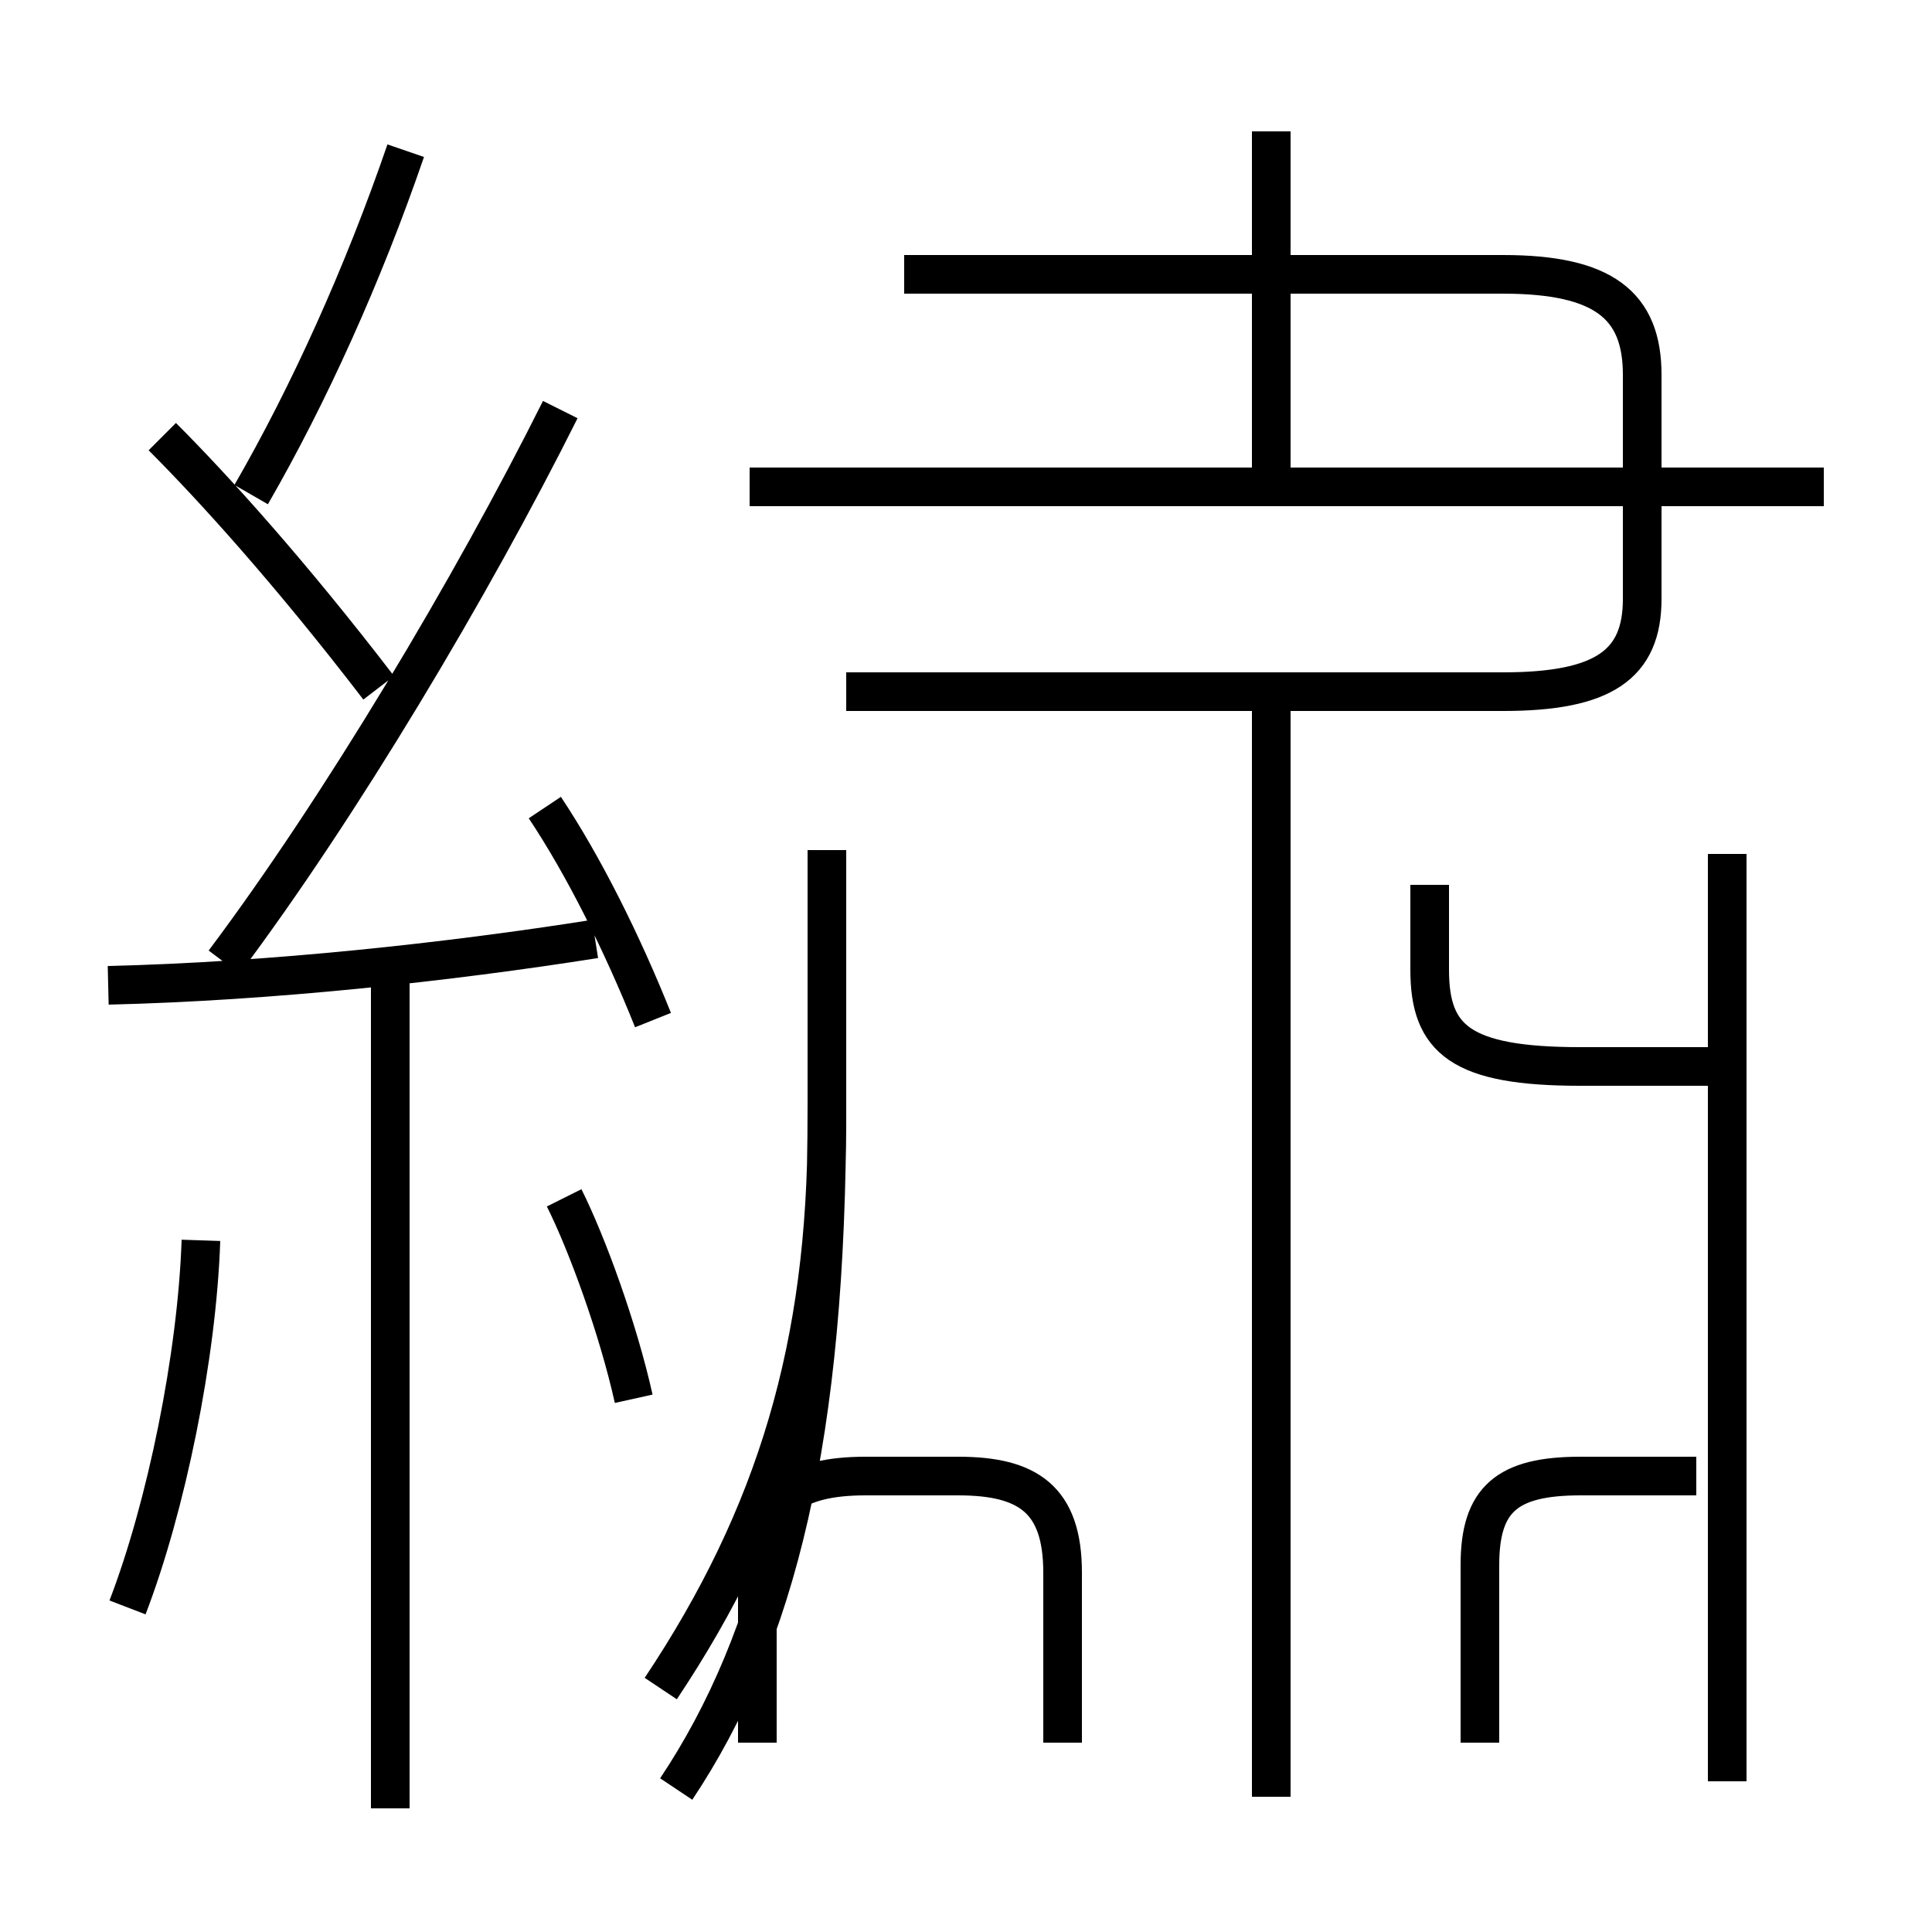 <?xml version='1.0' encoding='utf8'?>
<svg viewBox="0.0 -6.0 50.0 50.0" version="1.1" xmlns="http://www.w3.org/2000/svg">
<rect x="0.0" y="-6.0" width="50.0" height="50.0" fill="#808080" stroke="none"/>
<rect x="-1000" y="-1000" width="2000" height="2000" stroke="white" fill="white"/>
<g style="fill:white;stroke:#000000;  stroke-width:1">
<path d="M 17.5 2.3 C 20.1 -1.6 21.4 -6.8 21.4 -15.4 L 21.4 -21.9 M 3.3 -2.4 C 4.3 -5.0 5.1 -8.9 5.2 -11.9 M 10.1 2.8 L 10.1 -18.9 M 16.4 -7.8 C 16.0 -9.6 15.2 -11.8 14.6 -13.0 M 2.8 -18.5 C 7.0 -18.6 11.6 -19.1 15.4 -19.7 M 16.9 -17.6 C 16.1 -19.6 15.1 -21.6 14.1 -23.1 M 9.8 -26.2 C 7.5 -29.2 5.5 -31.4 4.2 -32.7 M 27.5 1.1 L 27.5 -3.3 C 27.5 -5.2 26.6 -5.8 24.8 -5.8 L 22.4 -5.8 C 20.6 -5.8 19.6 -5.2 19.6 -3.3 L 19.6 1.1 M 5.8 -19.1 C 8.8 -23.1 12.2 -28.8 14.5 -33.4 M 44.7 2.1 L 44.7 -21.9 M 32.9 2.5 L 32.9 -26.1 M 44.5 -16.4 L 40.9 -16.4 C 37.8 -16.4 37.0 -17.1 37.0 -18.9 L 37.0 -21.1 M 6.5 -31.2 C 8.0 -33.8 9.4 -36.9 10.5 -40.1 M 21.4 -22.0 L 21.4 -14.9 C 21.4 -9.2 20.1 -4.8 17.1 -0.3 M 38.3 1.1 L 38.3 -3.5 C 38.3 -5.2 39.0 -5.8 40.9 -5.8 L 43.9 -5.8 M 21.9 -26.1 L 38.9 -26.1 C 41.5 -26.1 42.5 -26.8 42.5 -28.5 L 42.5 -34.3 C 42.5 -36.1 41.5 -36.9 38.9 -36.9 L 23.4 -36.9 M 47.2 -31.4 L 19.4 -31.4 M 32.9 -31.4 L 32.9 -40.6" transform="translate(0.0, 38.0)" />
</g>
</svg>